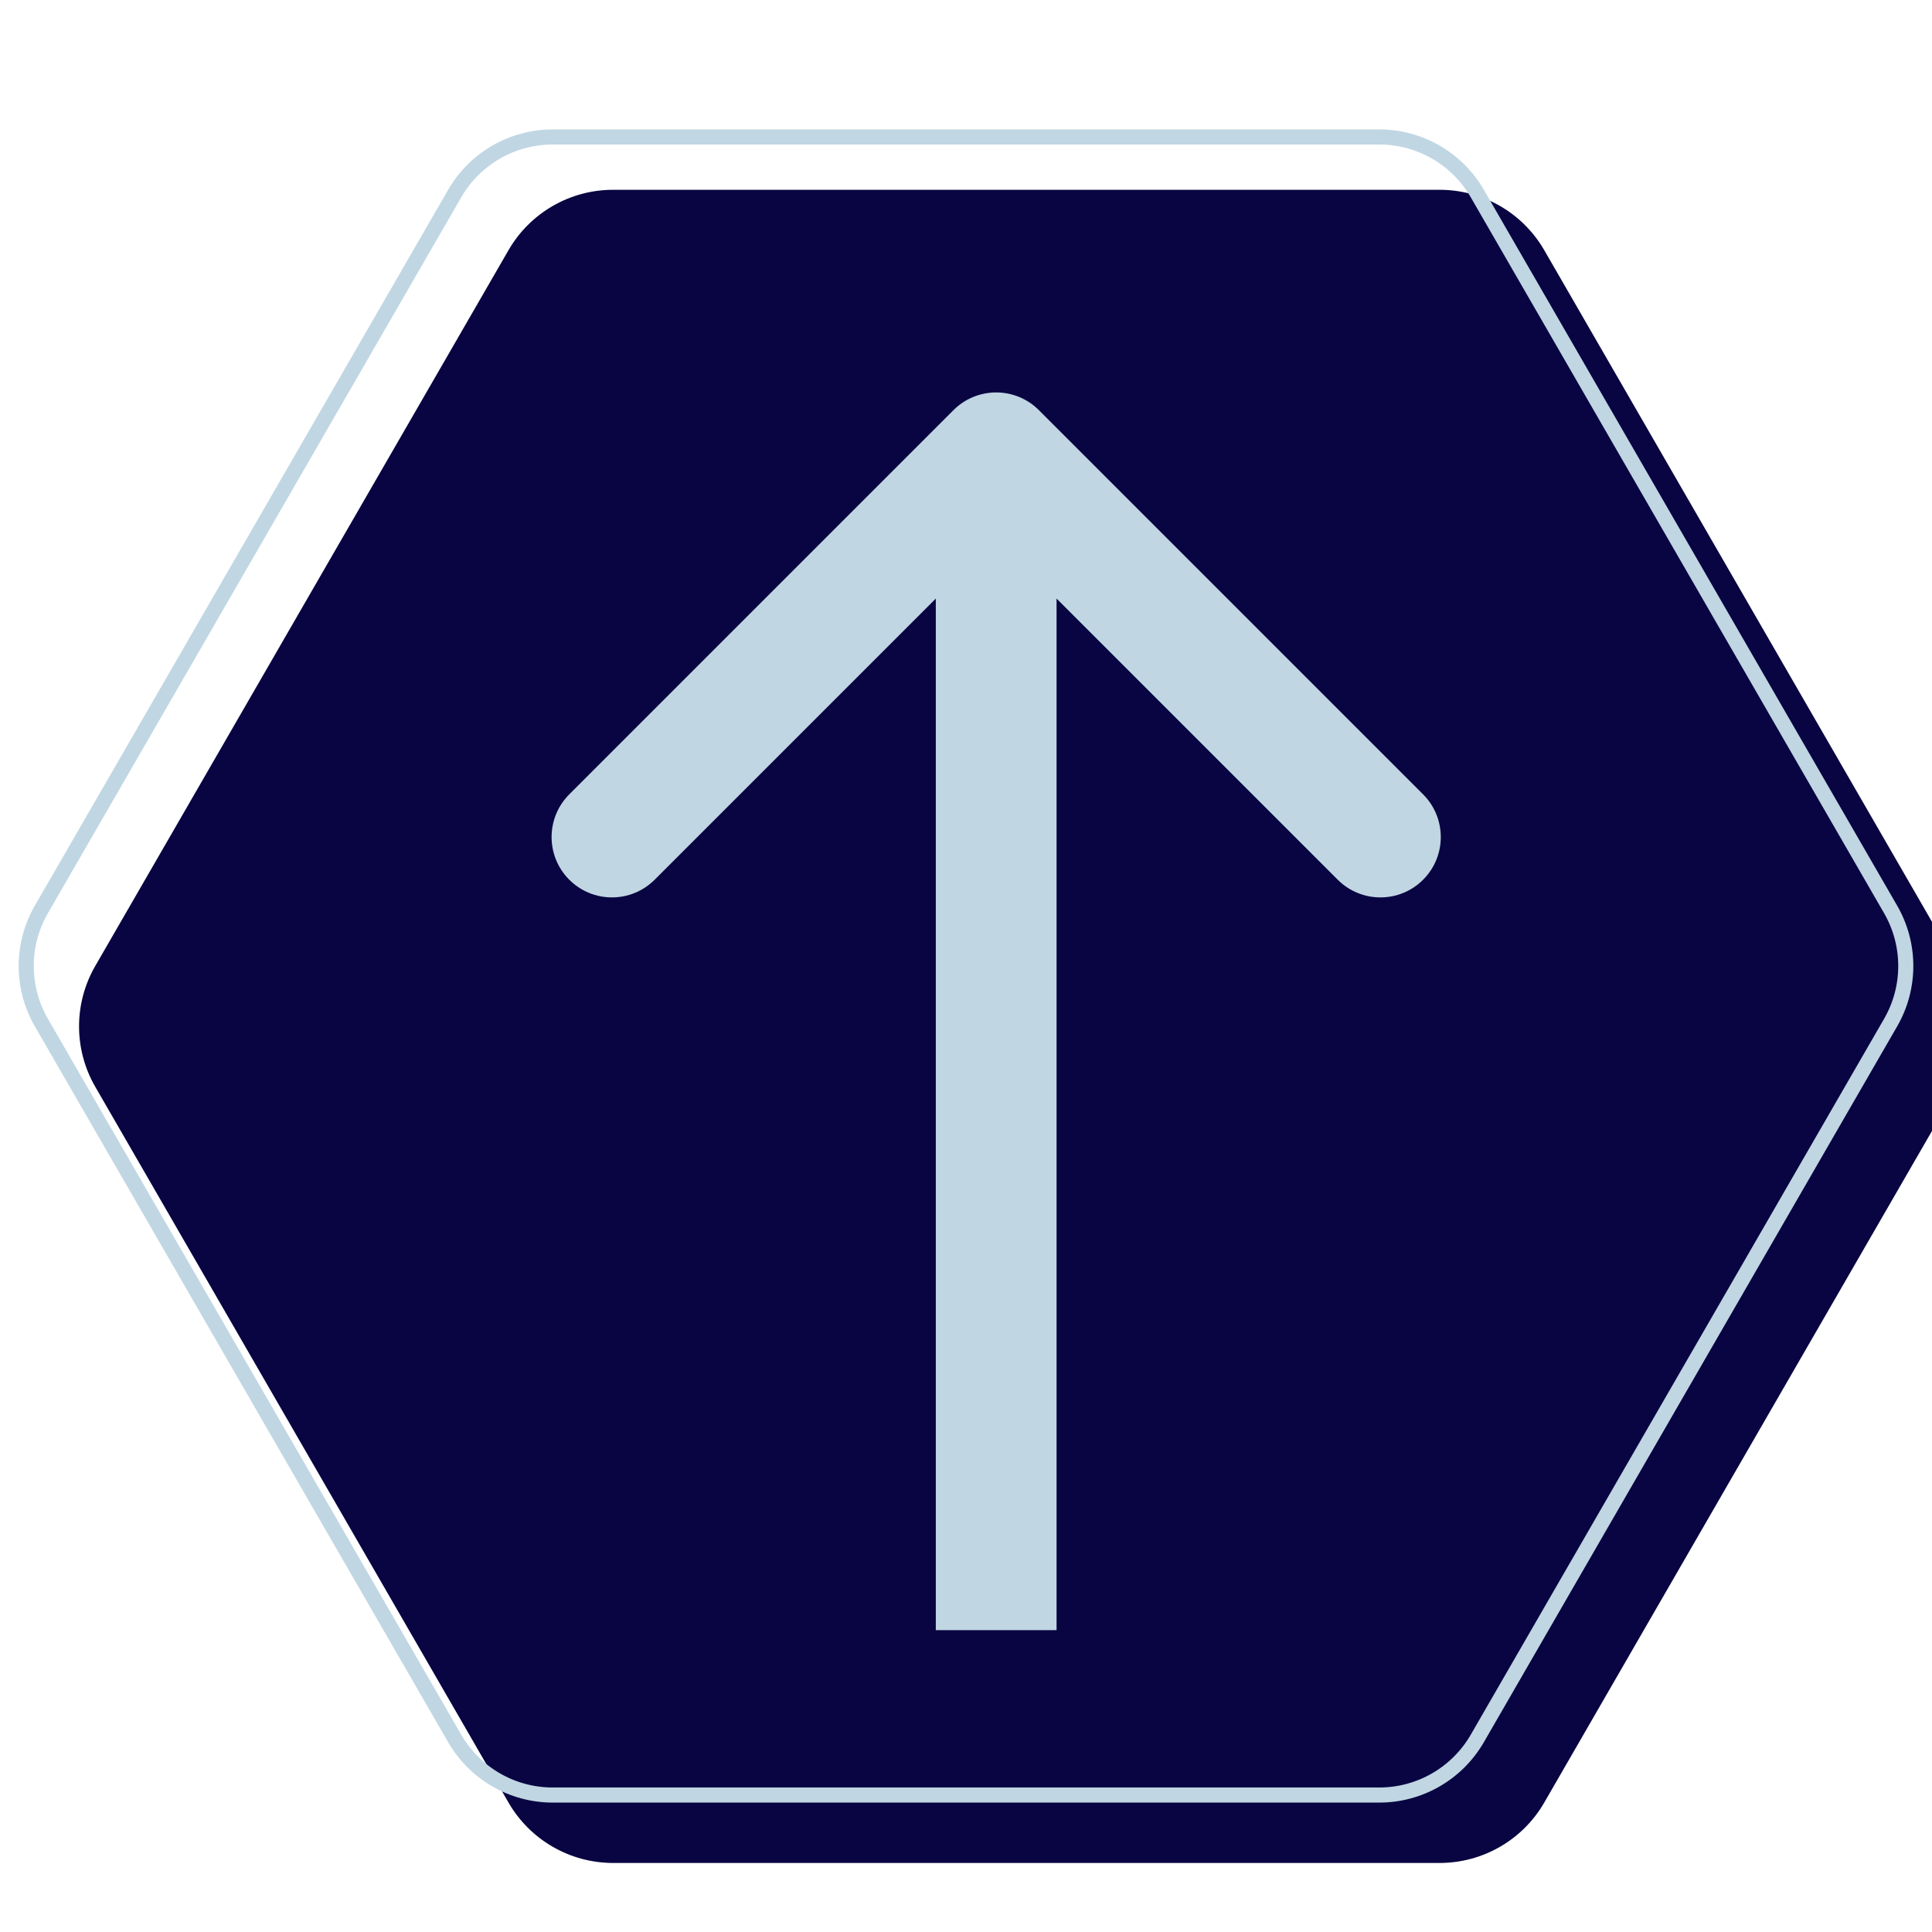 <svg width="64" height="64" viewBox="0 0 64 64" fill="none" xmlns="http://www.w3.org/2000/svg">
<g filter="url(#filter0_i)">
<path d="M30 1.155C31.238 0.44 32.762 0.44 34 1.155L57.713 14.845C58.95 15.56 59.713 16.88 59.713 18.309L59.713 45.691C59.713 47.12 58.95 48.44 57.713 49.155L34 62.845C32.762 63.56 31.238 63.56 30 62.845L6.287 49.155C5.05 48.44 4.287 47.12 4.287 45.691L4.287 18.309C4.287 16.88 5.05 15.56 6.287 14.845L30 1.155Z" transform="translate(0 64) rotate(-90)" fill="#090542"/>
</g>
<path d="M33.875 1.371L57.588 15.062C58.748 15.732 59.463 16.97 59.463 18.309V45.691C59.463 47.03 58.748 48.268 57.588 48.938L33.875 62.629C32.715 63.299 31.285 63.299 30.125 62.629L6.412 48.938C5.252 48.268 4.537 47.03 4.537 45.691V18.309C4.537 16.97 5.252 15.732 6.412 15.062L30.125 1.371C31.285 0.701 32.715 0.701 33.875 1.371Z" transform="translate(0 64) rotate(-90)" stroke="#C0D6E3" stroke-width="0.5"/>
<g filter="url(#filter1_i)">
<path d="M40.414 1.414C41.195 0.633 41.195 -0.633 40.414 -1.414L27.686 -14.142C26.905 -14.923 25.639 -14.923 24.858 -14.142C24.077 -13.361 24.077 -12.095 24.858 -11.314L36.172 0L24.858 11.314C24.077 12.095 24.077 13.361 24.858 14.142C25.639 14.923 26.905 14.923 27.686 14.142L40.414 1.414ZM0 2H39V-2H0V2Z" transform="translate(32 53) rotate(-90)" fill="#C0D6E3"/>
</g>
<defs>
<filter id="filter0_i" x="0.619" y="4.287" width="64.762" height="57.426" filterUnits="userSpaceOnUse" color-interpolation-filters="sRGB">
<feFlood flood-opacity="0" result="BackgroundImageFix"/>
<feBlend mode="normal" in="SourceGraphic" in2="BackgroundImageFix" result="shape"/>
<feColorMatrix in="SourceAlpha" type="matrix" values="0 0 0 0 0 0 0 0 0 0 0 0 0 0 0 0 0 0 255 0" result="hardAlpha"/>
<feOffset dx="2" dy="2"/>
<feGaussianBlur stdDeviation="4"/>
<feComposite in2="hardAlpha" operator="arithmetic" k2="-1" k3="1"/>
<feColorMatrix type="matrix" values="0 0 0 0 0 0 0 0 0 0 0 0 0 0 0 0 0 0 0.5 0"/>
<feBlend mode="normal" in2="shape" result="effect1_innerShadow"/>
</filter>
<filter id="filter1_i" x="17.272" y="12" width="30.456" height="42" filterUnits="userSpaceOnUse" color-interpolation-filters="sRGB">
<feFlood flood-opacity="0" result="BackgroundImageFix"/>
<feBlend mode="normal" in="SourceGraphic" in2="BackgroundImageFix" result="shape"/>
<feColorMatrix in="SourceAlpha" type="matrix" values="0 0 0 0 0 0 0 0 0 0 0 0 0 0 0 0 0 0 255 0" result="hardAlpha"/>
<feOffset dx="1" dy="1"/>
<feGaussianBlur stdDeviation="1"/>
<feComposite in2="hardAlpha" operator="arithmetic" k2="-1" k3="1"/>
<feColorMatrix type="matrix" values="0 0 0 0 0.035 0 0 0 0 0.02 0 0 0 0 0.259 0 0 0 0.5 0"/>
<feBlend mode="normal" in2="shape" result="effect1_innerShadow"/>
</filter>
</defs>
</svg>
